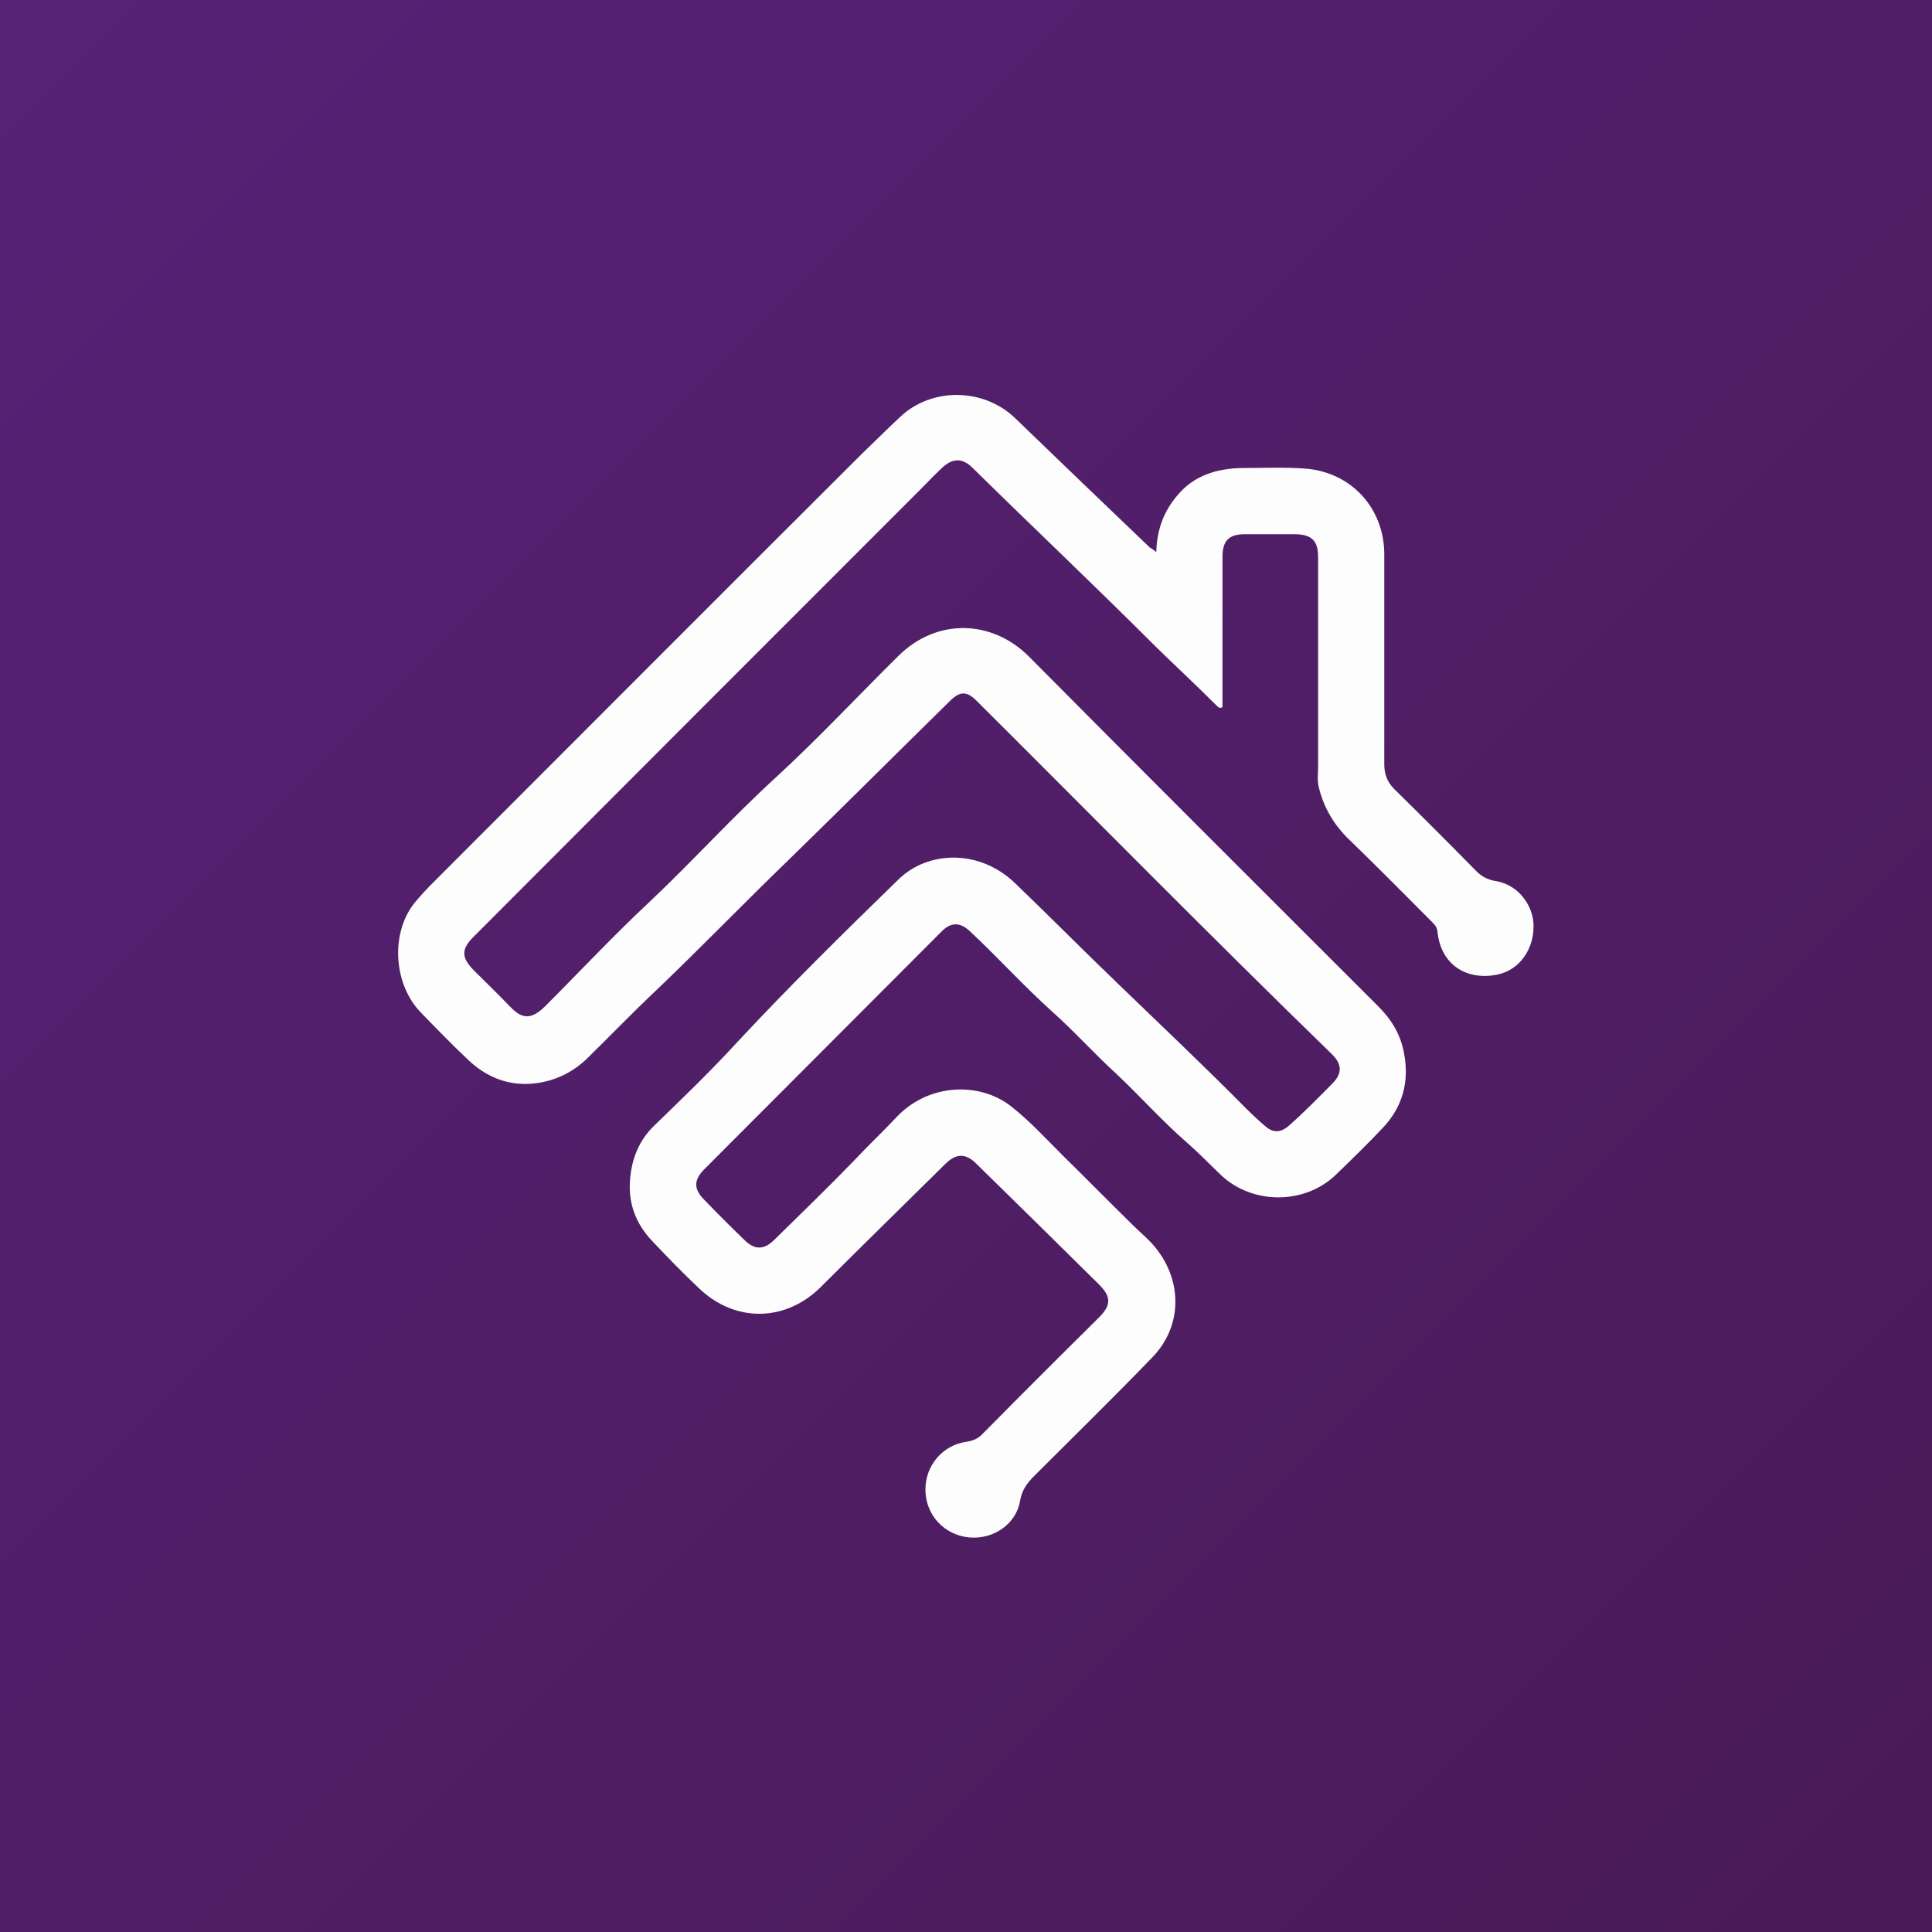 <?xml version="1.0" encoding="utf-8"?>
<!-- Generator: Adobe Illustrator 27.0.0, SVG Export Plug-In . SVG Version: 6.00 Build 0)  -->
<svg version="1.1" id="Layer_1" xmlns="http://www.w3.org/2000/svg" xmlns:xlink="http://www.w3.org/1999/xlink" x="0px" y="0px"
	 viewBox="0 0 400 400" style="enable-background:new 0 0 400 400;" xml:space="preserve">
<rect x="0" y="0" width="400" height="400" fill="#808080" stroke="none"/>
<style type="text/css">
	.st0{fill:url(#SVGID_1_);}
	.st1{fill:#FDFDFD;}
</style>
<linearGradient id="SVGID_1_" gradientUnits="userSpaceOnUse" x1="-1.347053e-08" y1="1.346780e-08" x2="400" y2="400">
	<stop  offset="6.281407e-04" style="stop-color:#572176"/>
	<stop  offset="0.66" style="stop-color:#4E1D62"/>
	<stop  offset="1" style="stop-color:#491A56"/>
</linearGradient>
<rect class="st0" width="400" height="400"/>
<path class="st1" d="M239.4,114.3c0.1-4.8,1.7-8.7,4.5-11.9c3.4-4,8.1-5.4,13.2-5.5c4.3,0,8.6-0.2,12.9,0.1
	c9.5,0.6,16.6,8,16.6,17.8c0,14.5,0,29,0,43.4c0,2.1,0.6,3.7,2.1,5.2c5.6,5.5,11.1,11,16.6,16.6c1.2,1.3,2.5,2.1,4.3,2.4
	c5.1,0.8,7.9,5.5,7.9,9.2c0.1,4.9-2.9,9.3-7.6,10.2c-6,1.2-11.6-1.8-12.3-9c-0.1-0.9-0.6-1.4-1.1-1.9c-5.7-5.7-11.4-11.5-17.2-17.1
	c-3.2-3.1-5.3-6.7-6.3-11c-0.3-1.3-0.1-2.7-0.1-4.1c0-14.5,0-29,0-43.4c0-3.3-1.3-4.6-4.6-4.7c-3.5,0-7,0-10.6,0
	c-3.3,0-4.6,1.4-4.6,4.7c0,9.8,0,19.6,0,29.3c0,0.6,0,1.3,0,1.8c-0.7,0.4-0.9-0.1-1.2-0.3c-4.1-4.1-8.4-8.1-12.6-12.2
	c-12.5-12.5-25.3-24.6-37.9-37c-2.1-2.1-4.1-2.1-6.3-0.1c-1.6,1.5-3.1,3.1-4.7,4.7c-30.8,30.8-61.6,61.6-92.4,92.5
	c-2.5,2.5-2.5,4.2,0,6.8c2.5,2.5,5,4.9,7.5,7.5c2.2,2.3,4.1,3.3,7.4,0c7.2-7.2,14.1-14.6,21.5-21.5c9-8.5,17.3-17.7,26.4-26
	c8.7-8,16.8-16.7,25.2-25c8.1-8,19.5-7.4,27,0.1c24.1,24.3,48.3,48.4,72.4,72.5c2.7,2.7,4.6,5.8,5.3,9.7c1.1,5.9-0.3,11-4.3,15.3
	c-3.2,3.4-6.5,6.6-9.8,9.8c-6.4,6.2-17.2,6.3-23.8,0.1c-2.3-2.2-4.5-4.5-6.9-6.6c-5.2-4.5-9.8-9.7-14.8-14.4
	c-4.6-4.2-8.7-8.8-13.3-12.9c-5.9-5.3-11.2-11.2-17-16.6c-2-1.9-3.9-1.9-5.8,0c-16.4,16.4-32.8,32.9-49.2,49.3
	c-2.2,2.2-2.2,4.1,0,6.3c2.7,2.8,5.5,5.6,8.3,8.3c2.1,2.1,4,2.1,6.1,0.1c5.7-5.6,11.4-11.1,16.9-16.8c2.8-3,5.8-5.8,8.6-8.8
	c6.6-6.9,17.1-7.3,23.7-2.1c3.8,3,7.1,6.6,10.6,10.1c4.9,4.8,9.7,9.7,14.6,14.5c1.4,1.4,2.9,2.6,4.2,4.1c6,6.9,6.2,16.6-0.2,23.2
	c-8,8.3-16.3,16.4-24.4,24.5c-1.5,1.5-2.6,2.9-3,5.2c-0.8,4.9-5.6,8.1-10.6,7.6c-5.1-0.5-8.9-4.6-9-9.7c-0.1-5.1,3.5-9.4,8.5-10.1
	c1.3-0.2,2.3-0.6,3.2-1.5c8-8.1,16.1-16.2,24.2-24.2c2.6-2.6,2.6-4.3,0-6.9c-8.4-8.3-16.9-16.7-25.4-25c-2.2-2.2-4.2-2.1-6.4,0.1
	c-8.6,8.5-17.2,16.9-25.7,25.4c-7.3,7.3-17.7,7.5-25.2,0.4c-3.4-3.2-6.7-6.6-9.9-10c-3.1-3.3-4.7-7.3-4.5-11.8
	c0.2-4.6,1.7-8.8,5.2-12.1c5.8-5.6,11.6-11.2,17.1-17.2c10.8-11.6,22.1-22.7,33.4-33.7c6.1-5.9,16.7-6.2,24,0.8
	c7.2,6.9,14.2,14,21.4,20.9c8.9,8.6,17.9,17.1,26.6,25.9c1.2,1.2,2.5,2.4,3.9,3.6c1.6,1.4,3.2,1.3,4.8-0.1c3.1-2.7,6-5.7,9-8.7
	c2.1-2.1,2.1-4,0-6.1c-24.8-24.1-49.1-48.8-73.6-73.2c-2.1-2.1-3.5-2-5.6,0.1c-11.2,11-22.3,22.1-33.6,33.1
	c-9.1,8.8-17.9,17.9-27,26.6c-5,4.7-9.7,9.6-14.6,14.4c-3.4,3.2-7.5,4.9-12,5.1c-4.7,0.2-8.9-1.6-12.4-4.9c-3.4-3.2-6.6-6.5-9.8-9.8
	c-5.9-6-6.4-16.9-1.1-23.1c1.1-1.3,2.2-2.5,3.4-3.7c29.6-29.6,59.1-59.2,88.7-88.7c2.8-2.7,5.6-5.5,8.4-8.1c6.6-6,17.2-5.7,23.6,0.5
	c9.3,9,18.6,17.9,27.9,26.8C238.5,113.6,238.8,113.8,239.4,114.3z"/>
</svg>
